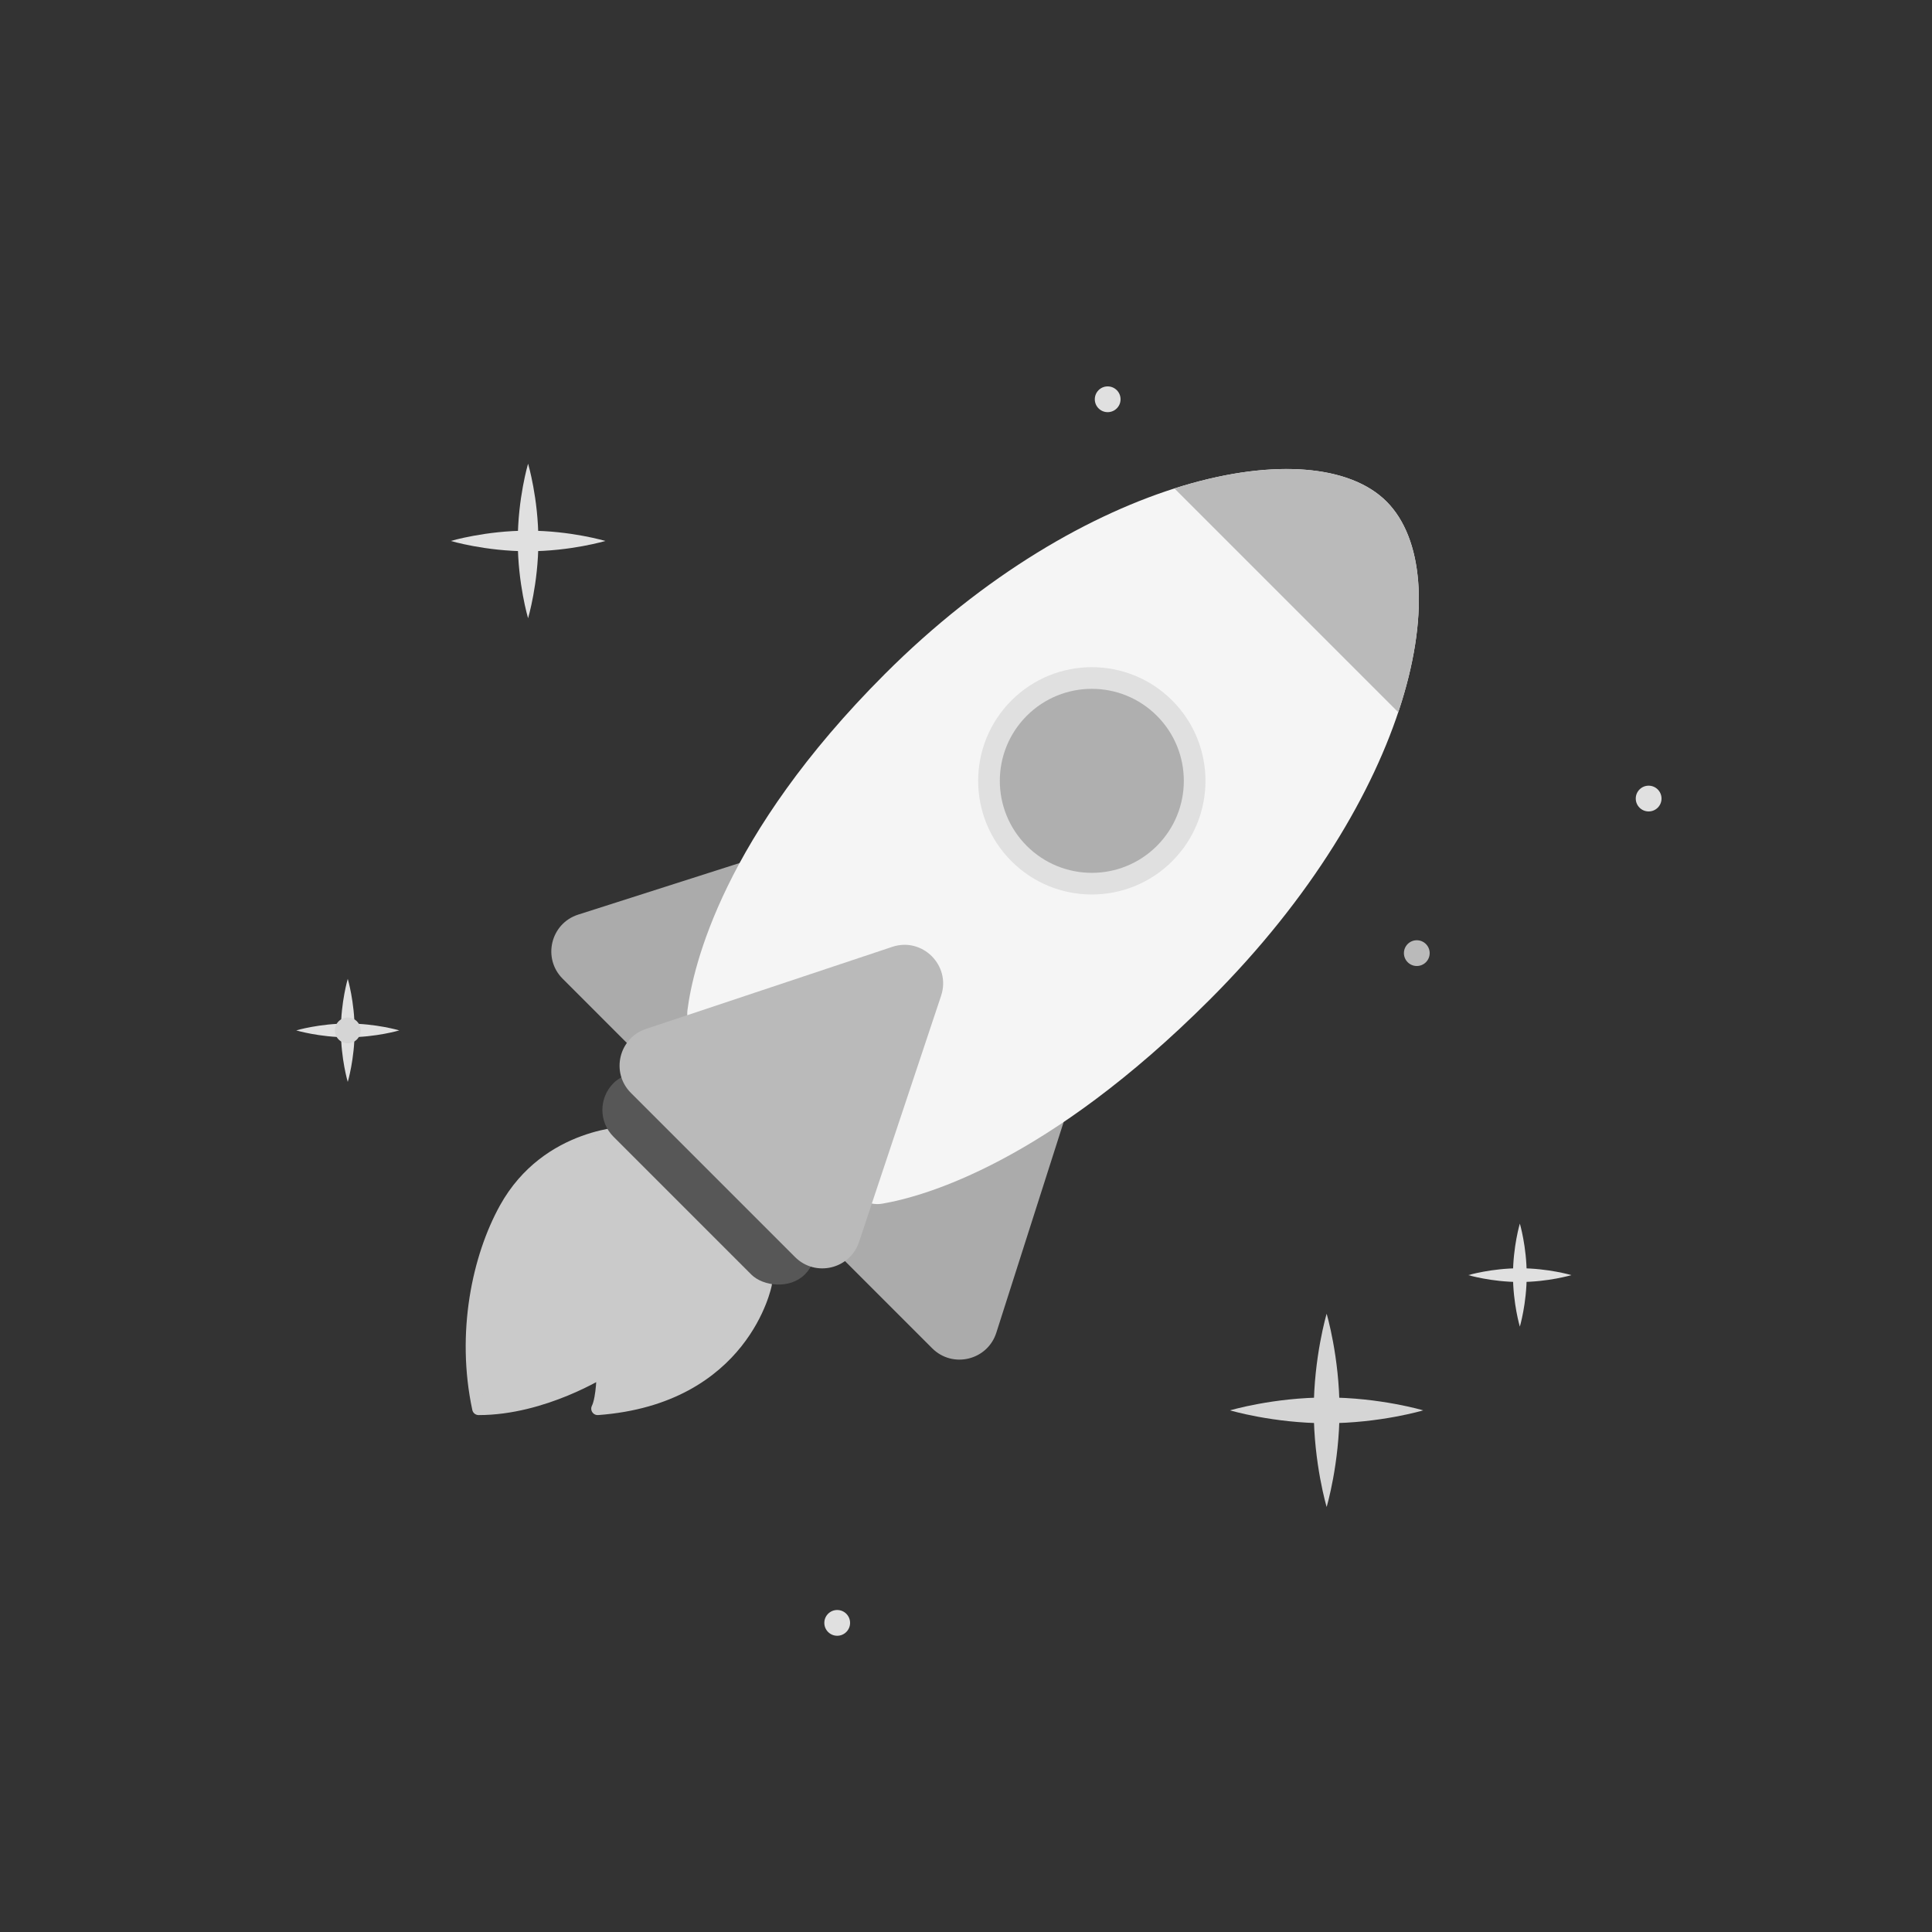 <svg width="150" height="150" viewBox="0 0 150 150" fill="none" xmlns="http://www.w3.org/2000/svg">
<rect x="0" y="0" width="150" height="150" fill="#333333" stroke="none"/>
<path d="M39.26 93.821C42.527 87.939 48.924 87.939 48.924 87.939L59.429 99.703C59.429 99.703 57.747 108.527 46.403 109.367C46.824 108.527 46.824 106.426 46.824 106.426C46.824 106.426 42.201 109.367 37.16 109.367C35.898 103.485 37.16 97.603 39.26 93.821Z" fill="#CACACA" stroke="#CACACA" stroke-linecap="round" stroke-linejoin="round"/>
<path d="M79.524 81.112C81.846 80.37 84.037 82.561 83.294 84.883L77.354 103.472C76.67 105.612 73.963 106.268 72.375 104.68L59.727 92.032C58.139 90.444 58.795 87.737 60.935 87.053L79.524 81.112Z" fill="#ABABAB"/>
<path d="M63.48 65.069C65.802 64.327 67.993 66.517 67.251 68.84L61.31 87.428C60.627 89.568 57.92 90.225 56.331 88.636L43.684 75.988C42.095 74.4 42.752 71.693 44.892 71.01L63.48 65.069Z" fill="#ABABAB"/>
<rect x="45.551" y="86.175" width="5.882" height="21.008" rx="2.941" transform="rotate(-45 45.551 86.175)" fill="#575757"/>
<path d="M54.147 80.51C53.589 79.951 53.275 79.196 53.376 78.413C53.812 75.013 56.151 64.879 68.691 52.339C84.174 36.855 102.001 33.29 107.646 38.935C113.291 44.58 109.725 61.812 93.944 77.593C81.32 90.217 71.804 92.889 68.502 93.452C67.696 93.59 66.913 93.275 66.335 92.698L54.147 80.51Z" fill="#F5F5F5"/>
<path fill-rule="evenodd" clip-rule="evenodd" d="M108.561 55.299C111.026 47.934 110.58 41.869 107.646 38.935C104.735 36.023 98.583 35.562 91.184 37.922L108.561 55.299Z" fill="#BABABA"/>
<path d="M69.272 73.514C71.617 72.732 73.849 74.963 73.067 77.309L66.695 96.425C65.989 98.54 63.304 99.174 61.727 97.597L48.983 84.853C47.406 83.276 48.04 80.591 50.156 79.886L69.272 73.514Z" fill="#BABABA"/>
<circle cx="84.769" cy="60.624" r="8.824" transform="rotate(-45 84.769 60.624)" fill="#E0E0E0"/>
<circle cx="84.769" cy="60.624" r="7.143" transform="rotate(-45 84.769 60.624)" fill="#AFAFAF"/>
<path d="M104 109.5C104 113.642 103 117 103 117C103 117 102 113.642 102 109.5C102 105.358 103 102 103 102C103 102 104 105.358 104 109.5Z" fill="#D5D5D5"/>
<path d="M103 110.5C98.858 110.5 95.5 109.5 95.5 109.5C95.5 109.5 98.858 108.5 103 108.5C107.142 108.5 110.5 109.5 110.5 109.5C110.5 109.5 107.142 110.5 103 110.5Z" fill="#D5D5D5"/>
<path d="M41.8 42C41.8 45.314 41 48 41 48C41 48 40.2 45.314 40.2 42C40.2 38.686 41 36 41 36C41 36 41.8 38.686 41.8 42Z" fill="#E0E0E0"/>
<path d="M41 42.8C37.686 42.8 35 42 35 42C35 42 37.686 41.2 41 41.2C44.314 41.2 47 42 47 42C47 42 44.314 42.8 41 42.8Z" fill="#E0E0E0"/>
<path d="M118.533 99C118.533 101.209 118 103 118 103C118 103 117.467 101.209 117.467 99C117.467 96.791 118 95 118 95C118 95 118.533 96.791 118.533 99Z" fill="#E0E0E0"/>
<path d="M118 99.534C115.791 99.534 114 99 114 99C114 99 115.791 98.467 118 98.467C120.209 98.467 122 99 122 99C122 99 120.209 99.534 118 99.534Z" fill="#E0E0E0"/>
<path d="M27.534 80C27.534 82.209 27 84 27 84C27 84 26.467 82.209 26.467 80C26.467 77.791 27 76 27 76C27 76 27.534 77.791 27.534 80Z" fill="#E0E0E0"/>
<path d="M27 80.534C24.791 80.534 23 80 23 80C23 80 24.791 79.467 27 79.467C29.209 79.467 31 80 31 80C31 80 29.209 80.534 27 80.534Z" fill="#E0E0E0"/>
<circle cx="110" cy="74" r="1" fill="#BABABA"/>
<circle cx="27" cy="80" r="1" fill="#D5D5D5"/>
<circle cx="65" cy="126" r="1" fill="#E0E0E0"/>
<circle cx="128" cy="62" r="1" fill="#E0E0E0"/>
<circle cx="86" cy="31" r="1" fill="#E0E0E0"/>
</svg>
